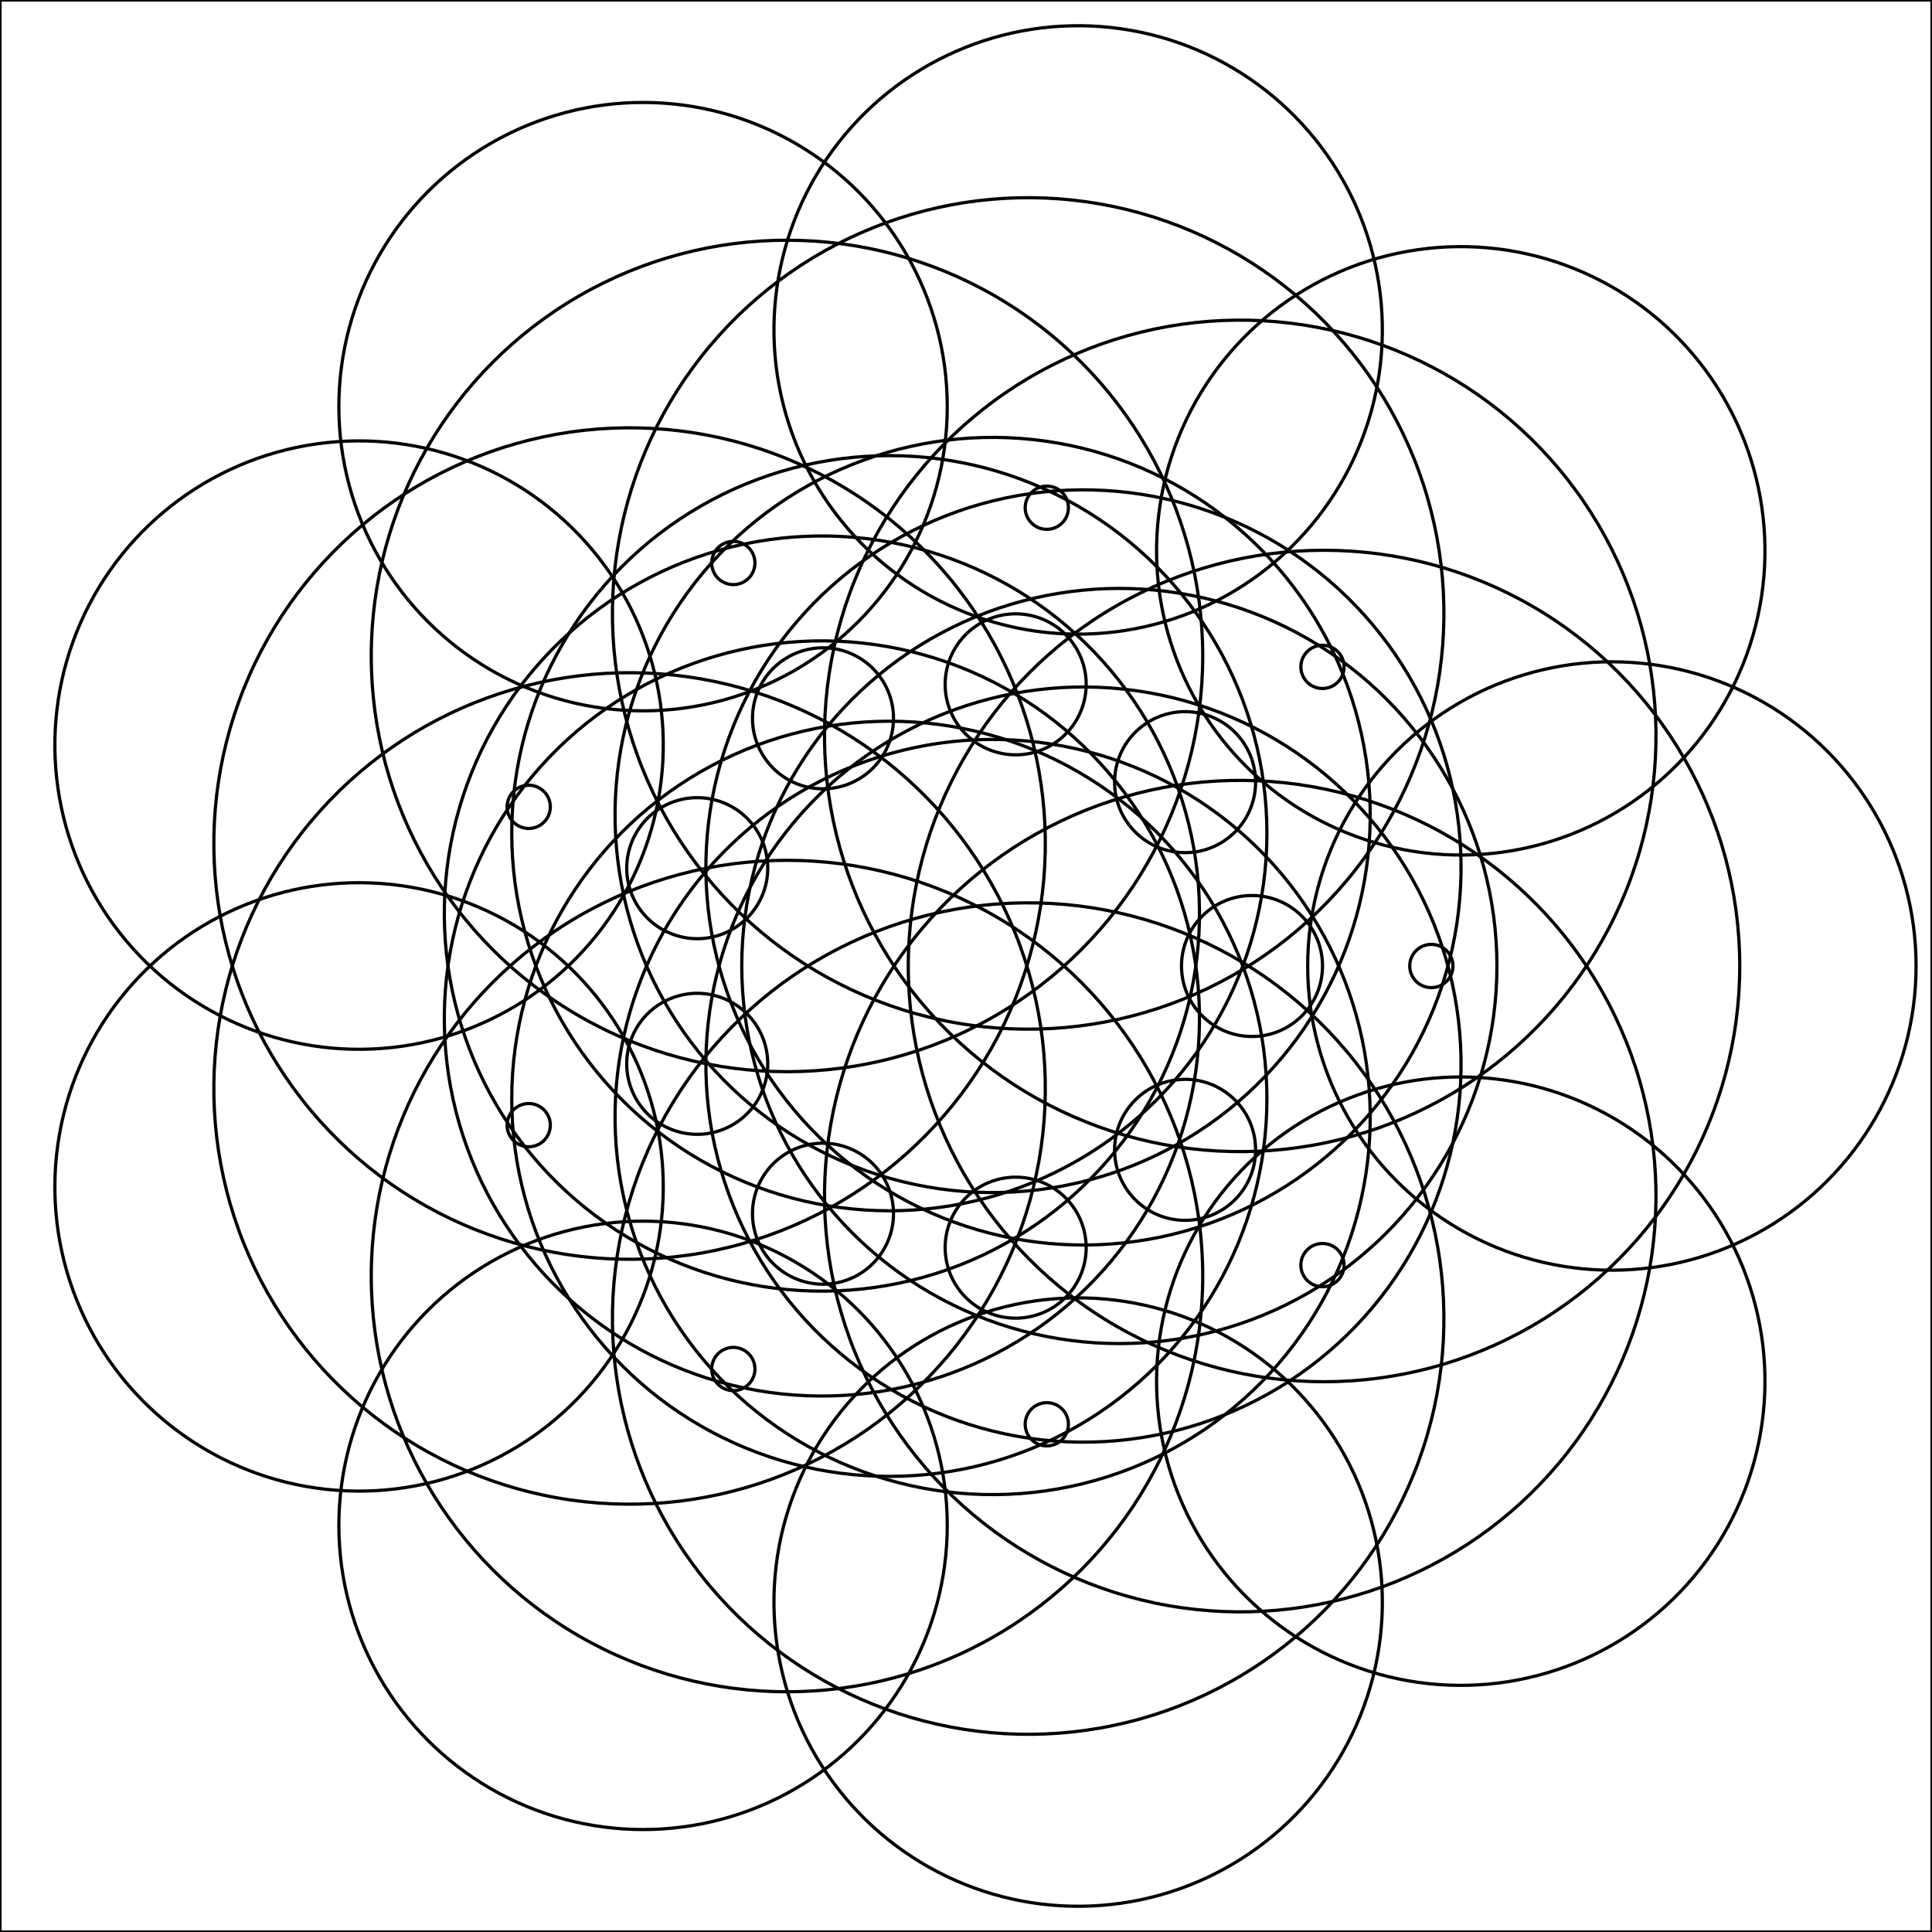 <?xml version="1.0"?>
<!DOCTYPE svg PUBLIC '-//W3C//DTD SVG 1.0//EN'
          'http://www.w3.org/TR/2001/REC-SVG-20010904/DTD/svg10.dtd'>
<svg xmlns:xlink="http://www.w3.org/1999/xlink" style="fill-opacity:1; color-rendering:auto; color-interpolation:auto; text-rendering:auto; stroke:black; stroke-linecap:square; stroke-miterlimit:10; shape-rendering:auto; stroke-opacity:1; fill:black; stroke-dasharray:none; font-weight:normal; stroke-width:1; font-family:'Dialog'; font-style:normal; stroke-linejoin:miter; font-size:12px; stroke-dashoffset:0; image-rendering:auto;" width="600" height="600" xmlns="http://www.w3.org/2000/svg"
><!--Generated by the Batik Graphics2D SVG Generator--><defs id="genericDefs"
  /><g
  ><g style="stroke-linecap:round;" transform="translate(300,300)"
    ><circle r="6.714" style="fill:none;" cx="144.519" cy="0"
    /></g
    ><g style="stroke-linecap:round;" transform="translate(300,300)"
    ><circle r="21.895" style="fill:none;" cx="88.823" cy="0"
      /><circle r="94.472" style="fill:none;" cx="200.583" cy="0"
      /><circle r="129.111" style="fill:none;" cx="111.183" cy="0"
      /><circle r="117.261" style="fill:none;" cx="47.624" cy="0"
    /></g
    ><g style="stroke-linecap:round;" transform="translate(300,300) rotate(40)"
    ><circle r="6.714" style="fill:none;" cx="144.519" cy="0"
      /><circle r="21.895" style="fill:none;" cx="88.823" cy="0"
      /><circle r="94.472" style="fill:none;" cx="200.583" cy="0"
      /><circle r="129.111" style="fill:none;" cx="111.183" cy="0"
      /><circle r="117.261" style="fill:none;" cx="47.624" cy="0"
    /></g
    ><g style="stroke-linecap:round;" transform="translate(300,300) rotate(80)"
    ><circle r="6.714" style="fill:none;" cx="144.519" cy="0"
      /><circle r="21.895" style="fill:none;" cx="88.823" cy="0"
      /><circle r="94.472" style="fill:none;" cx="200.583" cy="0"
      /><circle r="129.111" style="fill:none;" cx="111.183" cy="0"
      /><circle r="117.261" style="fill:none;" cx="47.624" cy="0"
    /></g
    ><g style="stroke-linecap:round;" transform="translate(300,300) rotate(120)"
    ><circle r="6.714" style="fill:none;" cx="144.519" cy="0"
      /><circle r="21.895" style="fill:none;" cx="88.823" cy="0"
      /><circle r="94.472" style="fill:none;" cx="200.583" cy="0"
      /><circle r="129.111" style="fill:none;" cx="111.183" cy="0"
      /><circle r="117.261" style="fill:none;" cx="47.624" cy="0"
    /></g
    ><g style="stroke-linecap:round;" transform="translate(300,300) rotate(160)"
    ><circle r="6.714" style="fill:none;" cx="144.519" cy="0"
      /><circle r="21.895" style="fill:none;" cx="88.823" cy="0"
      /><circle r="94.472" style="fill:none;" cx="200.583" cy="0"
      /><circle r="129.111" style="fill:none;" cx="111.183" cy="0"
      /><circle r="117.261" style="fill:none;" cx="47.624" cy="0"
    /></g
    ><g style="stroke-linecap:round;" transform="translate(300,300) rotate(200)"
    ><circle r="6.714" style="fill:none;" cx="144.519" cy="0"
      /><circle r="21.895" style="fill:none;" cx="88.823" cy="0"
      /><circle r="94.472" style="fill:none;" cx="200.583" cy="0"
      /><circle r="129.111" style="fill:none;" cx="111.183" cy="0"
      /><circle r="117.261" style="fill:none;" cx="47.624" cy="0"
    /></g
    ><g style="stroke-linecap:round;" transform="translate(300,300) rotate(240)"
    ><circle r="6.714" style="fill:none;" cx="144.519" cy="0"
      /><circle r="21.895" style="fill:none;" cx="88.823" cy="0"
      /><circle r="94.472" style="fill:none;" cx="200.583" cy="0"
      /><circle r="129.111" style="fill:none;" cx="111.183" cy="0"
      /><circle r="117.261" style="fill:none;" cx="47.624" cy="0"
    /></g
    ><g style="stroke-linecap:round;" transform="translate(300,300) rotate(280)"
    ><circle r="6.714" style="fill:none;" cx="144.519" cy="0"
      /><circle r="21.895" style="fill:none;" cx="88.823" cy="0"
      /><circle r="94.472" style="fill:none;" cx="200.583" cy="0"
      /><circle r="129.111" style="fill:none;" cx="111.183" cy="0"
      /><circle r="117.261" style="fill:none;" cx="47.624" cy="0"
    /></g
    ><g style="stroke-linecap:round;" transform="translate(300,300) rotate(320)"
    ><circle r="6.714" style="fill:none;" cx="144.519" cy="0"
      /><circle r="21.895" style="fill:none;" cx="88.823" cy="0"
      /><circle r="94.472" style="fill:none;" cx="200.583" cy="0"
      /><circle r="129.111" style="fill:none;" cx="111.183" cy="0"
      /><circle r="117.261" style="fill:none;" cx="47.624" cy="0"
    /></g
    ><g style="stroke-linecap:round;"
    ><rect x="0" width="600" height="600" y="0" style="fill:none;"
    /></g
  ></g
></svg
>
